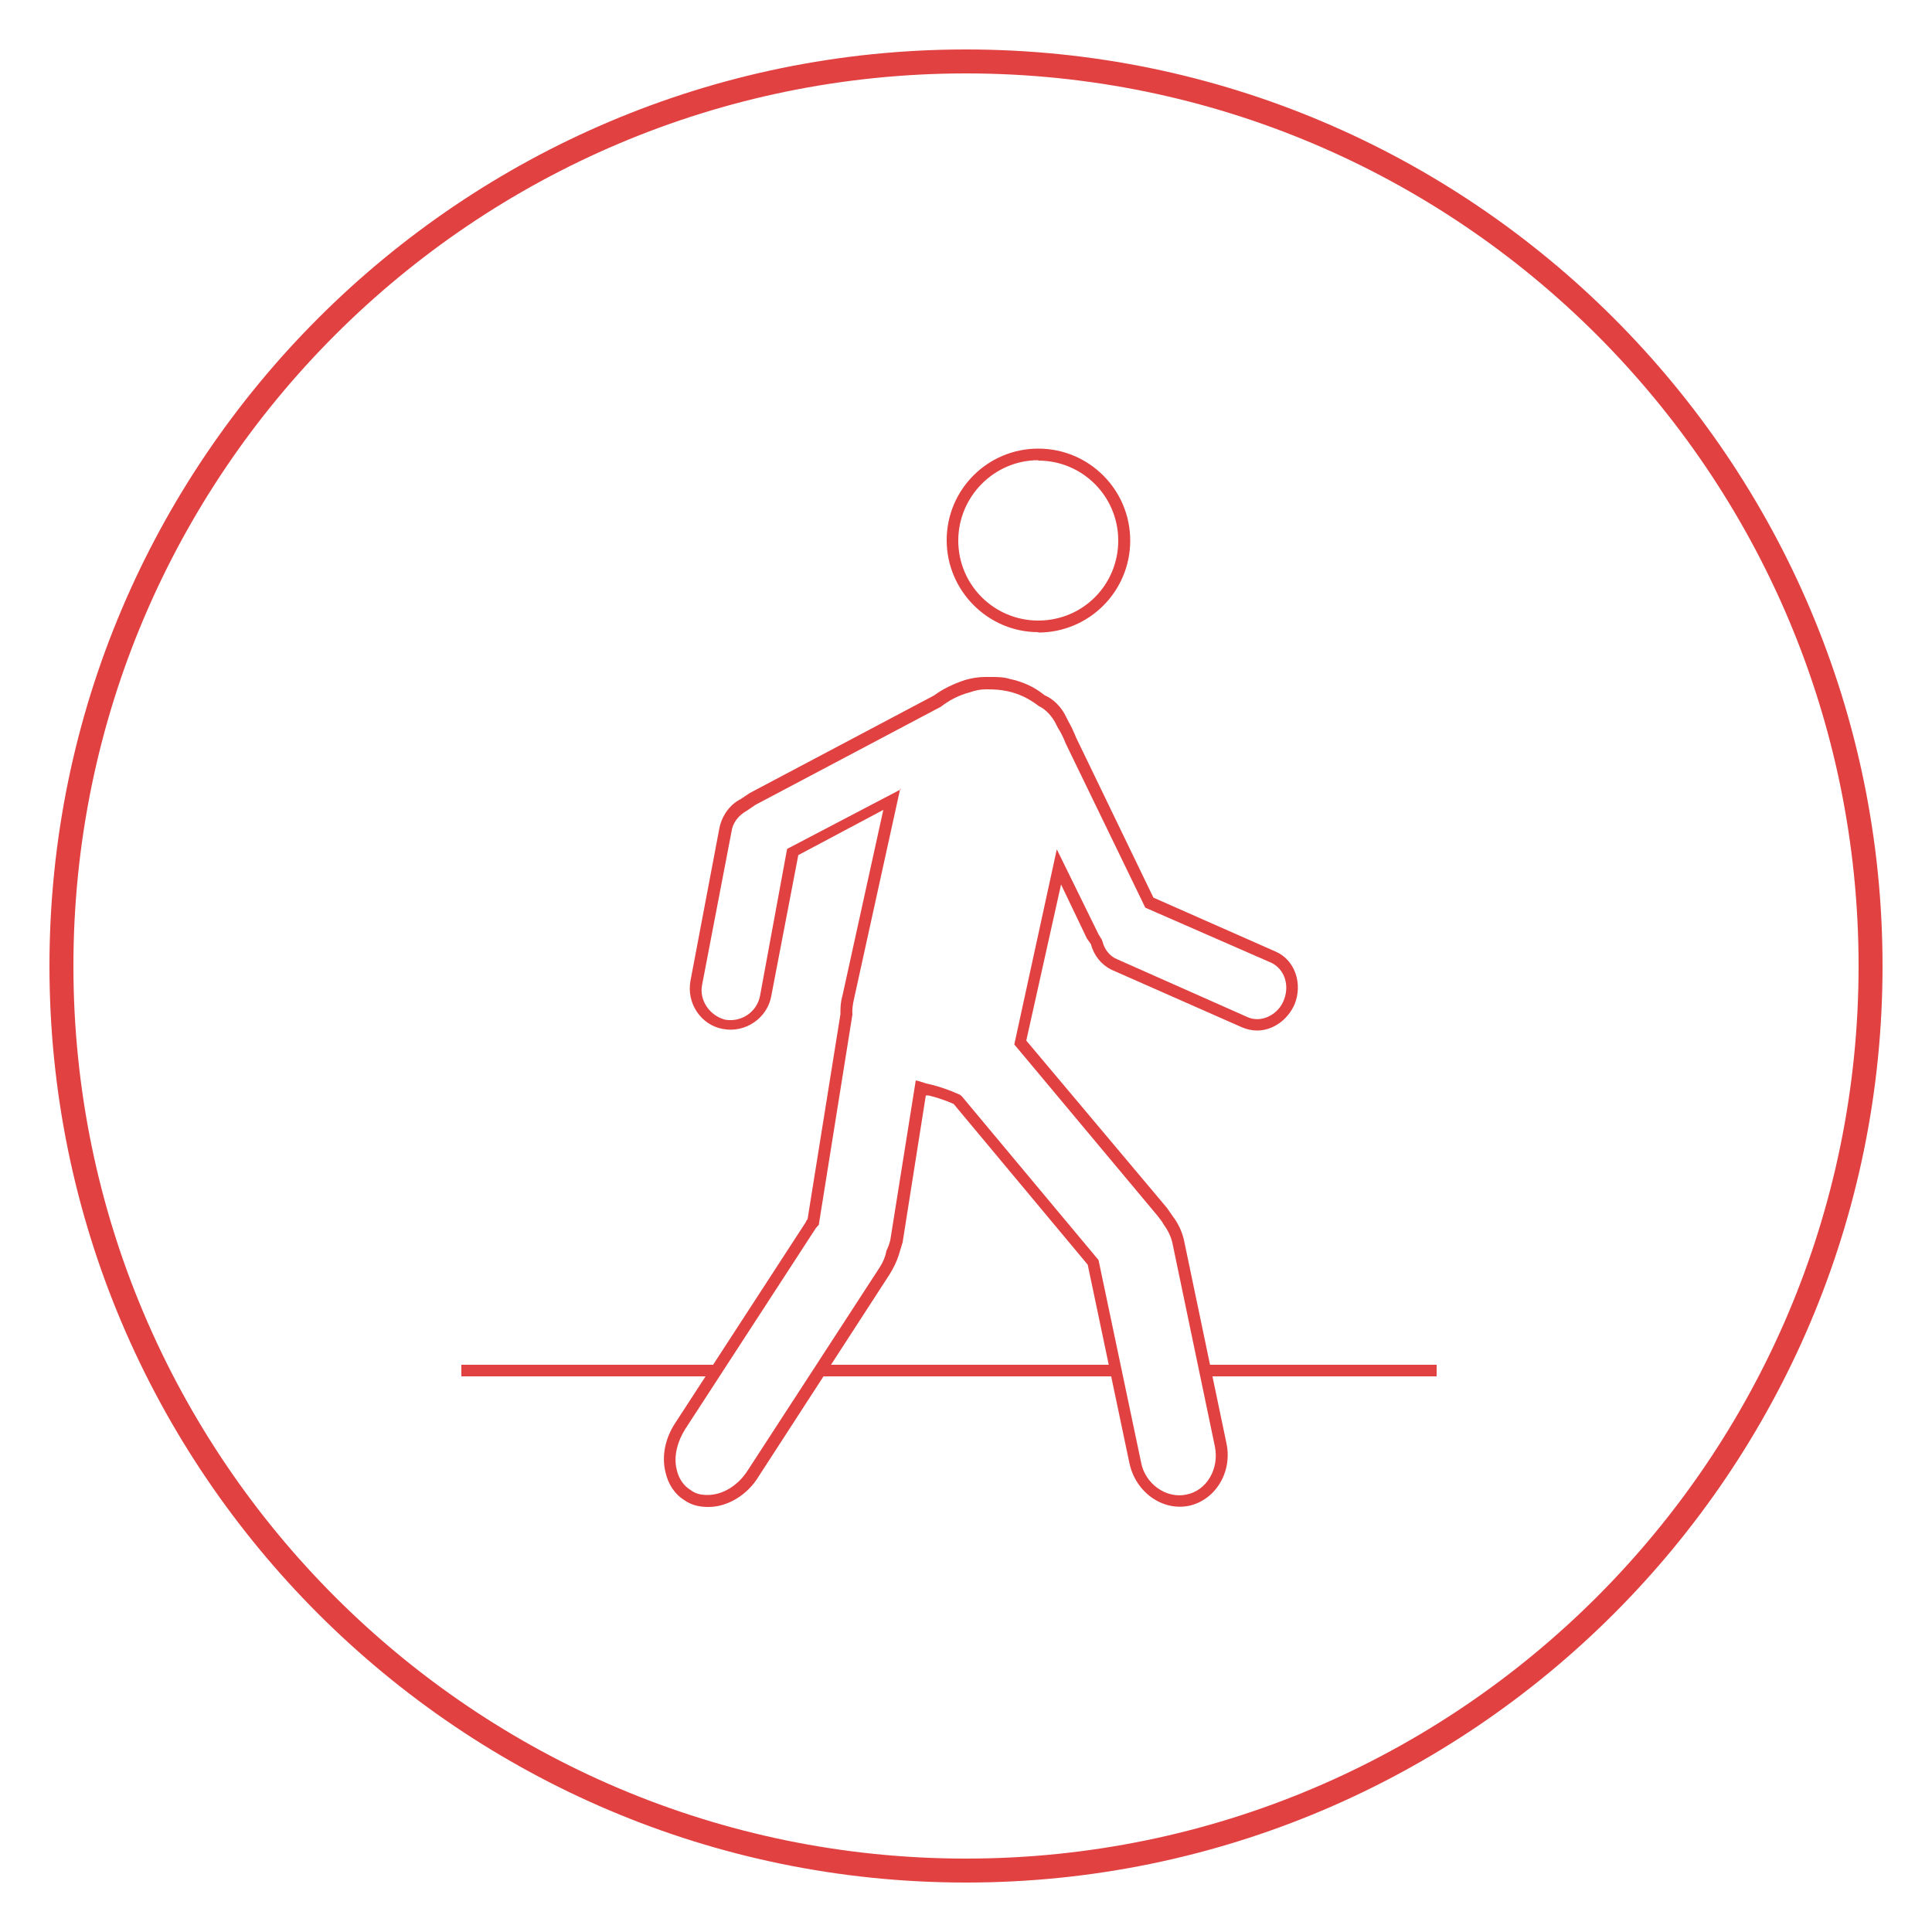 <svg xmlns="http://www.w3.org/2000/svg" width="50" height="50" viewBox="0 0 50 50"><g fill="#E14141"><path d="M26.87 16.36c-1.3 0-2.37-1.07-2.37-2.38s1.06-2.37 2.37-2.37c1.32 0 2.38 1.07 2.38 2.38s-1.06 2.38-2.38 2.38zm0-4.45c-1.14 0-2.07.94-2.07 2.08 0 1.15.93 2.07 2.07 2.07 1.15 0 2.07-.92 2.07-2.07 0-1.14-.92-2.07-2.07-2.07zM18.32 39c-.22 0-.43-.05-.6-.17-.26-.16-.43-.42-.5-.74-.1-.42 0-.88.26-1.27l3.38-5.2c0-.03.03-.05.04-.07l.85-5.3c0-.16 0-.3.05-.47l1.06-4.82-2.2 1.17-.7 3.65c-.1.56-.66.96-1.25.85-.57-.1-.95-.67-.84-1.25l.75-3.96c.07-.32.27-.6.55-.74l.24-.16L24.17 18c.23-.17.5-.3.8-.4.17-.05.35-.08.52-.08H25.65c.15 0 .32 0 .48.05.33.07.63.2.9.42.23.1.44.3.57.58l.05.1c.07.12.14.27.2.42l2 4.14 3.17 1.4c.5.22.7.84.48 1.37-.18.4-.56.67-.97.67-.13 0-.26-.03-.38-.08l-3.4-1.5c-.25-.13-.44-.36-.52-.66l-.1-.14-.67-1.4-.9 4.04 3.64 4.33.16.23c.13.17.23.38.28.6l1.1 5.26c.16.74-.28 1.47-.97 1.62-.7.14-1.38-.36-1.54-1.1l-1.08-5.14-3.47-4.16c-.23-.1-.44-.17-.65-.22h-.07l-.6 3.8-.1.33c-.05.16-.14.35-.25.52l-3.37 5.2c-.3.5-.82.8-1.3.8zm4.98-18.6l-1.2 5.46c-.03.13-.05.27-.04.4l-.87 5.44-.03.03-.05.06-3.38 5.2c-.2.32-.3.7-.22 1.03.05.24.18.43.36.54.13.1.27.13.44.13.4 0 .8-.25 1.05-.65l3.38-5.2c.1-.15.17-.3.2-.47.06-.12.08-.2.1-.27l.66-4.14.18.05c.07.03.14.04.22.06.24.06.47.14.74.26l.05.04 3.54 4.24 1.1 5.23c.1.56.65.95 1.17.84.53-.1.86-.67.74-1.25l-1.1-5.27c-.04-.17-.12-.33-.23-.48-.04-.08-.1-.14-.14-.2l-3.72-4.45 1.1-5.05 1.08 2.2.08.13.02.05c.05.2.18.38.37.46l3.38 1.5c.34.16.77-.04.93-.4.18-.4.04-.83-.3-1l-3.27-1.43-2.06-4.25c-.06-.15-.12-.28-.2-.4l-.05-.1c-.1-.2-.26-.38-.45-.47-.26-.2-.52-.32-.8-.38-.18-.04-.35-.05-.53-.05h-.04c-.14 0-.28.03-.42.08-.27.07-.52.2-.74.37l-4.8 2.54-.22.15c-.23.13-.37.32-.4.55l-.76 3.96c-.08.4.2.8.6.9.42.07.82-.2.9-.62l.7-3.8 2.94-1.54zM11.94 35.32h6.6v.3h-6.6zM31.2 35.32h5.98v.3h-6zM21.23 35.32h7.65v.3h-7.65z"/></g><path fill="#E14141" d="M25 48.72C11.92 48.72 1.28 38.08 1.28 25 1.28 11.92 11.92 1.28 25 1.28c13.08 0 23.72 10.64 23.72 23.72 0 13.08-10.64 23.72-23.72 23.72zM25 1.9C12.26 1.9 1.9 12.25 1.9 25c0 12.74 10.36 23.1 23.1 23.1 12.74 0 23.1-10.36 23.1-23.1C48.1 12.26 37.75 1.9 25 1.9z"/></svg>